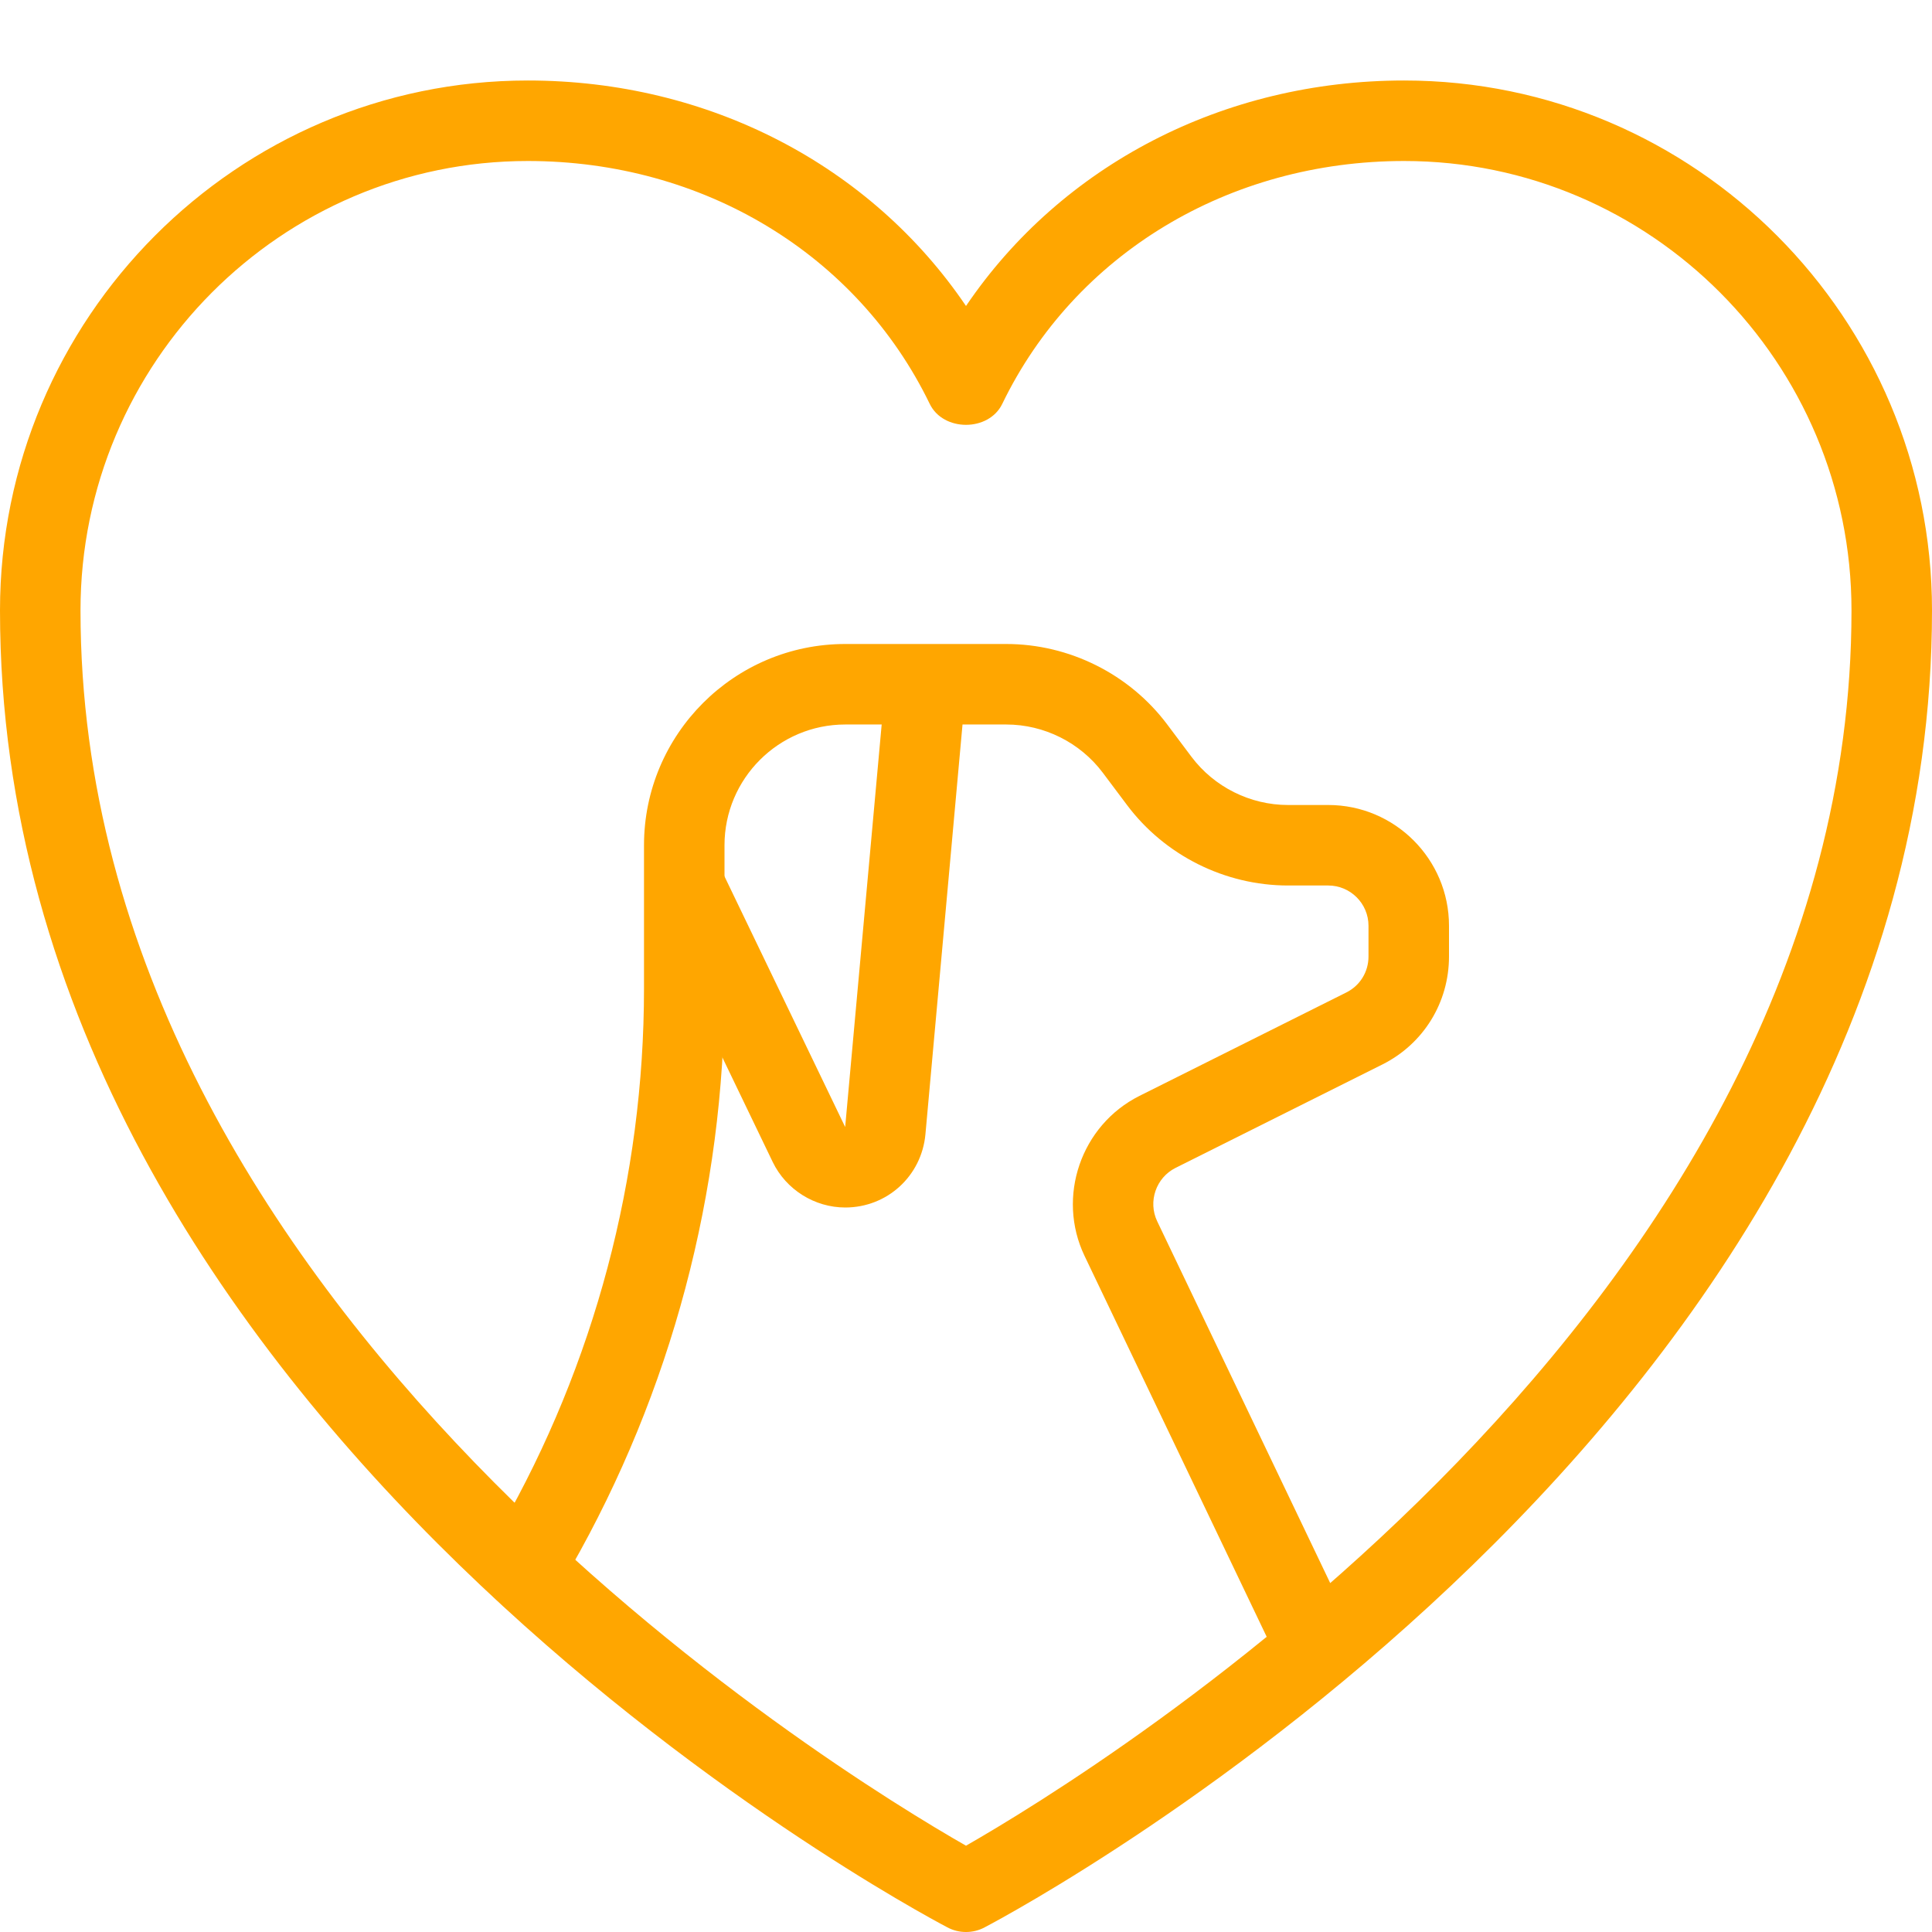<?xml version="1.0"?>
<svg xmlns="http://www.w3.org/2000/svg" xmlns:xlink="http://www.w3.org/1999/xlink" xmlns:svgjs="http://svgjs.com/svgjs" version="1.1" width="512" height="512" x="0" y="0" viewBox="0 0 24 24" style="enable-background:new 0 0 512 512" xml:space="preserve" class=""><g><g xmlns="http://www.w3.org/2000/svg"><path d="m16.25 20.75c-.187 0-.365-.105-.451-.284l-2.326-4.864c-.351-.733-.045-1.625.683-1.989l2.568-1.284c.171-.085.276-.256.276-.447v-.382c0-.276-.225-.5-.5-.5h-.5c-.783 0-1.531-.374-2-1l-.3-.4c-.282-.376-.73-.6-1.2-.6h-2c-.827 0-1.5.673-1.5 1.5v1.782c0 2.52-.661 5.007-1.91 7.194l-.155.272c-.139.241-.446.322-.683.186-.239-.137-.323-.442-.187-.682l.155-.272c1.165-2.036 1.78-4.352 1.78-6.698v-1.782c0-1.378 1.121-2.5 2.5-2.5h2c.783 0 1.531.374 2 1l.3.4c.282.376.73.6 1.2.6h.5c.827 0 1.5.673 1.5 1.5v.382c0 .572-.317 1.086-.829 1.342l-2.568 1.284c-.242.121-.345.418-.228.663l2.326 4.864c.119.249.014.548-.235.667-.07.032-.144.048-.216.048z" fill="#ffa600" data-original="#000000" style="" class=""/></g><g xmlns="http://www.w3.org/2000/svg"><path d="m10.5 15c-.381 0-.735-.222-.901-.565l-1.549-3.218.9-.434 1.549 3.217.503-5.545.996.09-.502 5.546c-.048.518-.475.909-.996.909z" fill="#ffa600" data-original="#000000" style="" class=""/></g><g xmlns="http://www.w3.org/2000/svg"><path d="m12 24c-.08 0-.16-.019-.232-.058-.481-.252-11.768-6.305-11.768-16.359 0-3.63 2.941-6.583 6.557-6.583 2.248 0 4.259 1.054 5.443 2.801 1.184-1.747 3.195-2.801 5.443-2.801 3.616 0 6.557 2.953 6.557 6.583 0 10.054-11.287 16.107-11.768 16.359-.072.039-.152.058-.232.058zm-5.443-22c-3.064 0-5.557 2.504-5.557 5.583 0 8.688 9.389 14.425 11 15.345 1.61-.921 11-6.666 11-15.345 0-3.079-2.493-5.583-5.557-5.583-2.179 0-4.092 1.156-4.993 3.018-.168.346-.732.346-.9 0-.902-1.862-2.815-3.018-4.993-3.018z" fill="#ffa600" data-original="#000000" style="" class=""/></g></g></svg>
